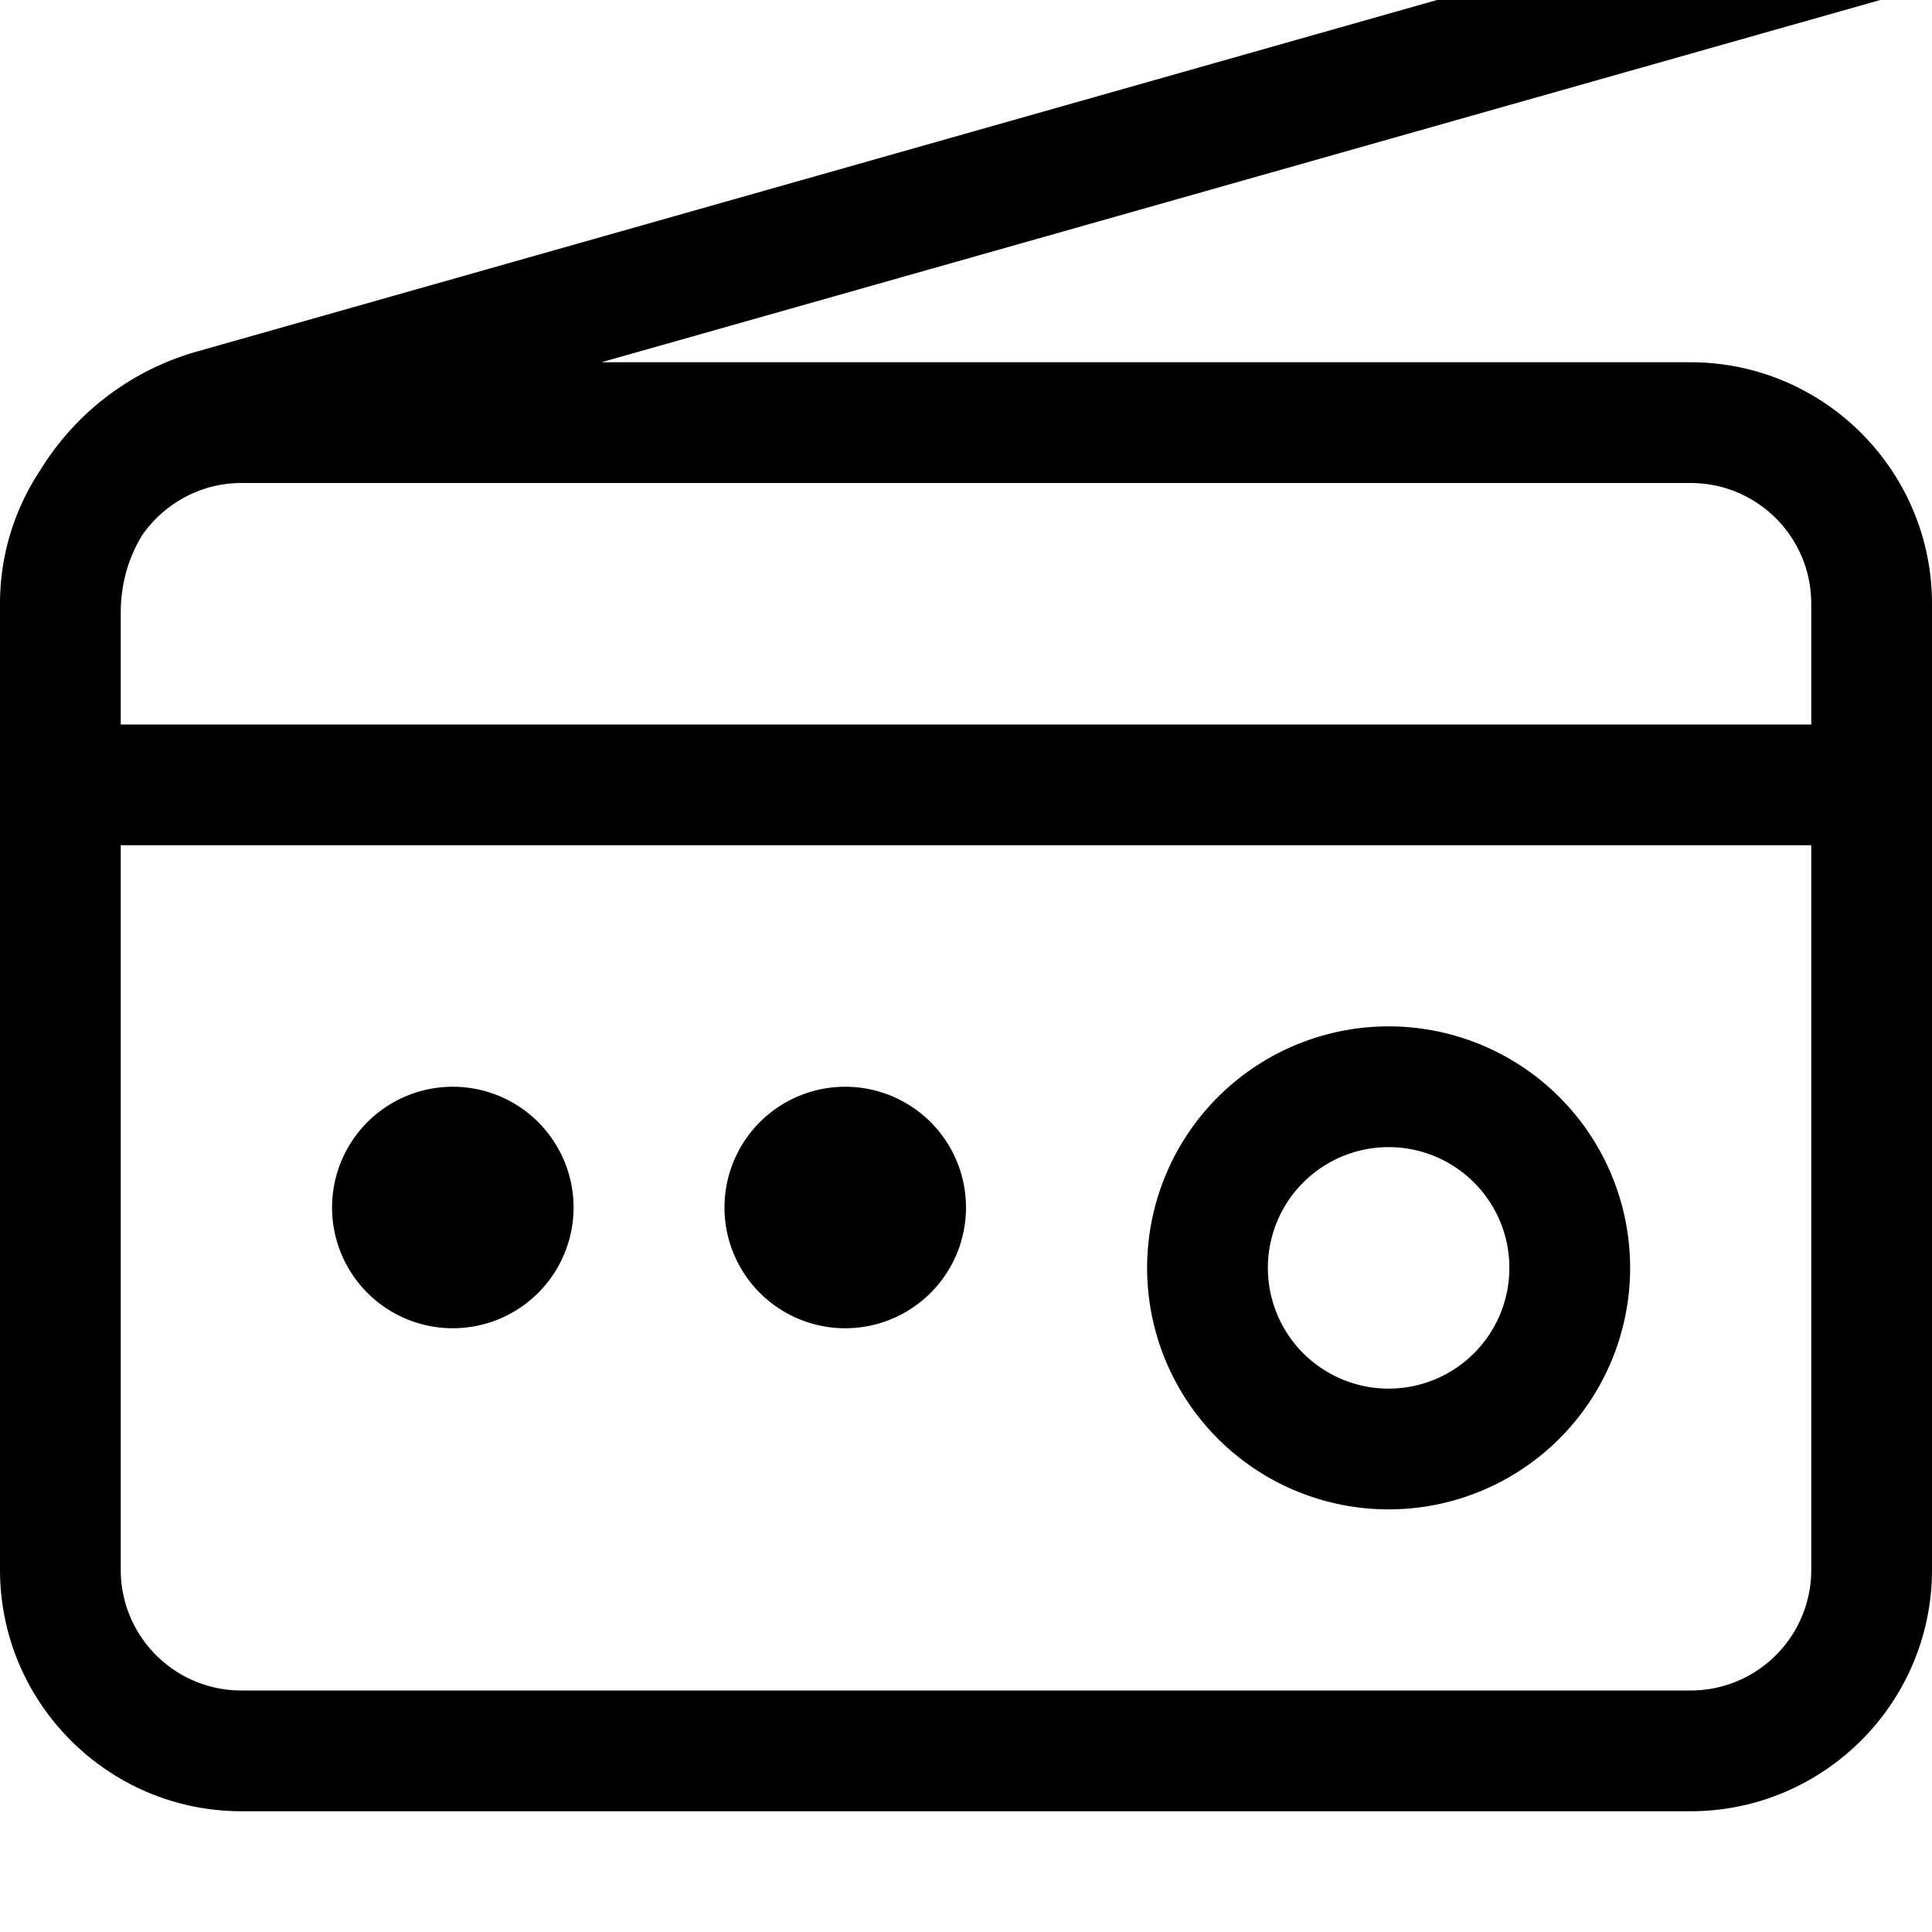 <svg fill="currentColor" xmlns="http://www.w3.org/2000/svg" viewBox="0 0 512 512"><!--! Font Awesome Pro 7.1.0 by @fontawesome - https://fontawesome.com License - https://fontawesome.com/license (Commercial License) Copyright 2025 Fonticons, Inc. --><path fill="currentColor" d="M500.4-.6c8.5-2.4 13.4-11.3 11-19.8s-11.3-13.4-19.8-11L52.4 93.1C34.6 98.1 20 109.5 10.8 124.4 4 134.6 0 146.8 0 160L0 416c0 35.3 28.7 64 64 64l384 0c35.3 0 64-28.7 64-64l0-256c0-35.3-28.7-64-64-64L159.4 96 500.4-.6zM32 162.3c0-7.4 2-14.5 5.7-20.5 5.8-8.3 15.4-13.8 26.3-13.8l384 0c17.7 0 32 14.3 32 32l0 32-448 0 0-29.7zM32 224l448 0 0 192c0 17.7-14.3 32-32 32L64 448c-17.7 0-32-14.3-32-32l0-192zM336 336a32 32 0 1 1 64 0 32 32 0 1 1 -64 0zm96 0a64 64 0 1 0 -128 0 64 64 0 1 0 128 0zM152 320a32 32 0 1 0 -64 0 32 32 0 1 0 64 0zm72 32a32 32 0 1 0 0-64 32 32 0 1 0 0 64z"/></svg>